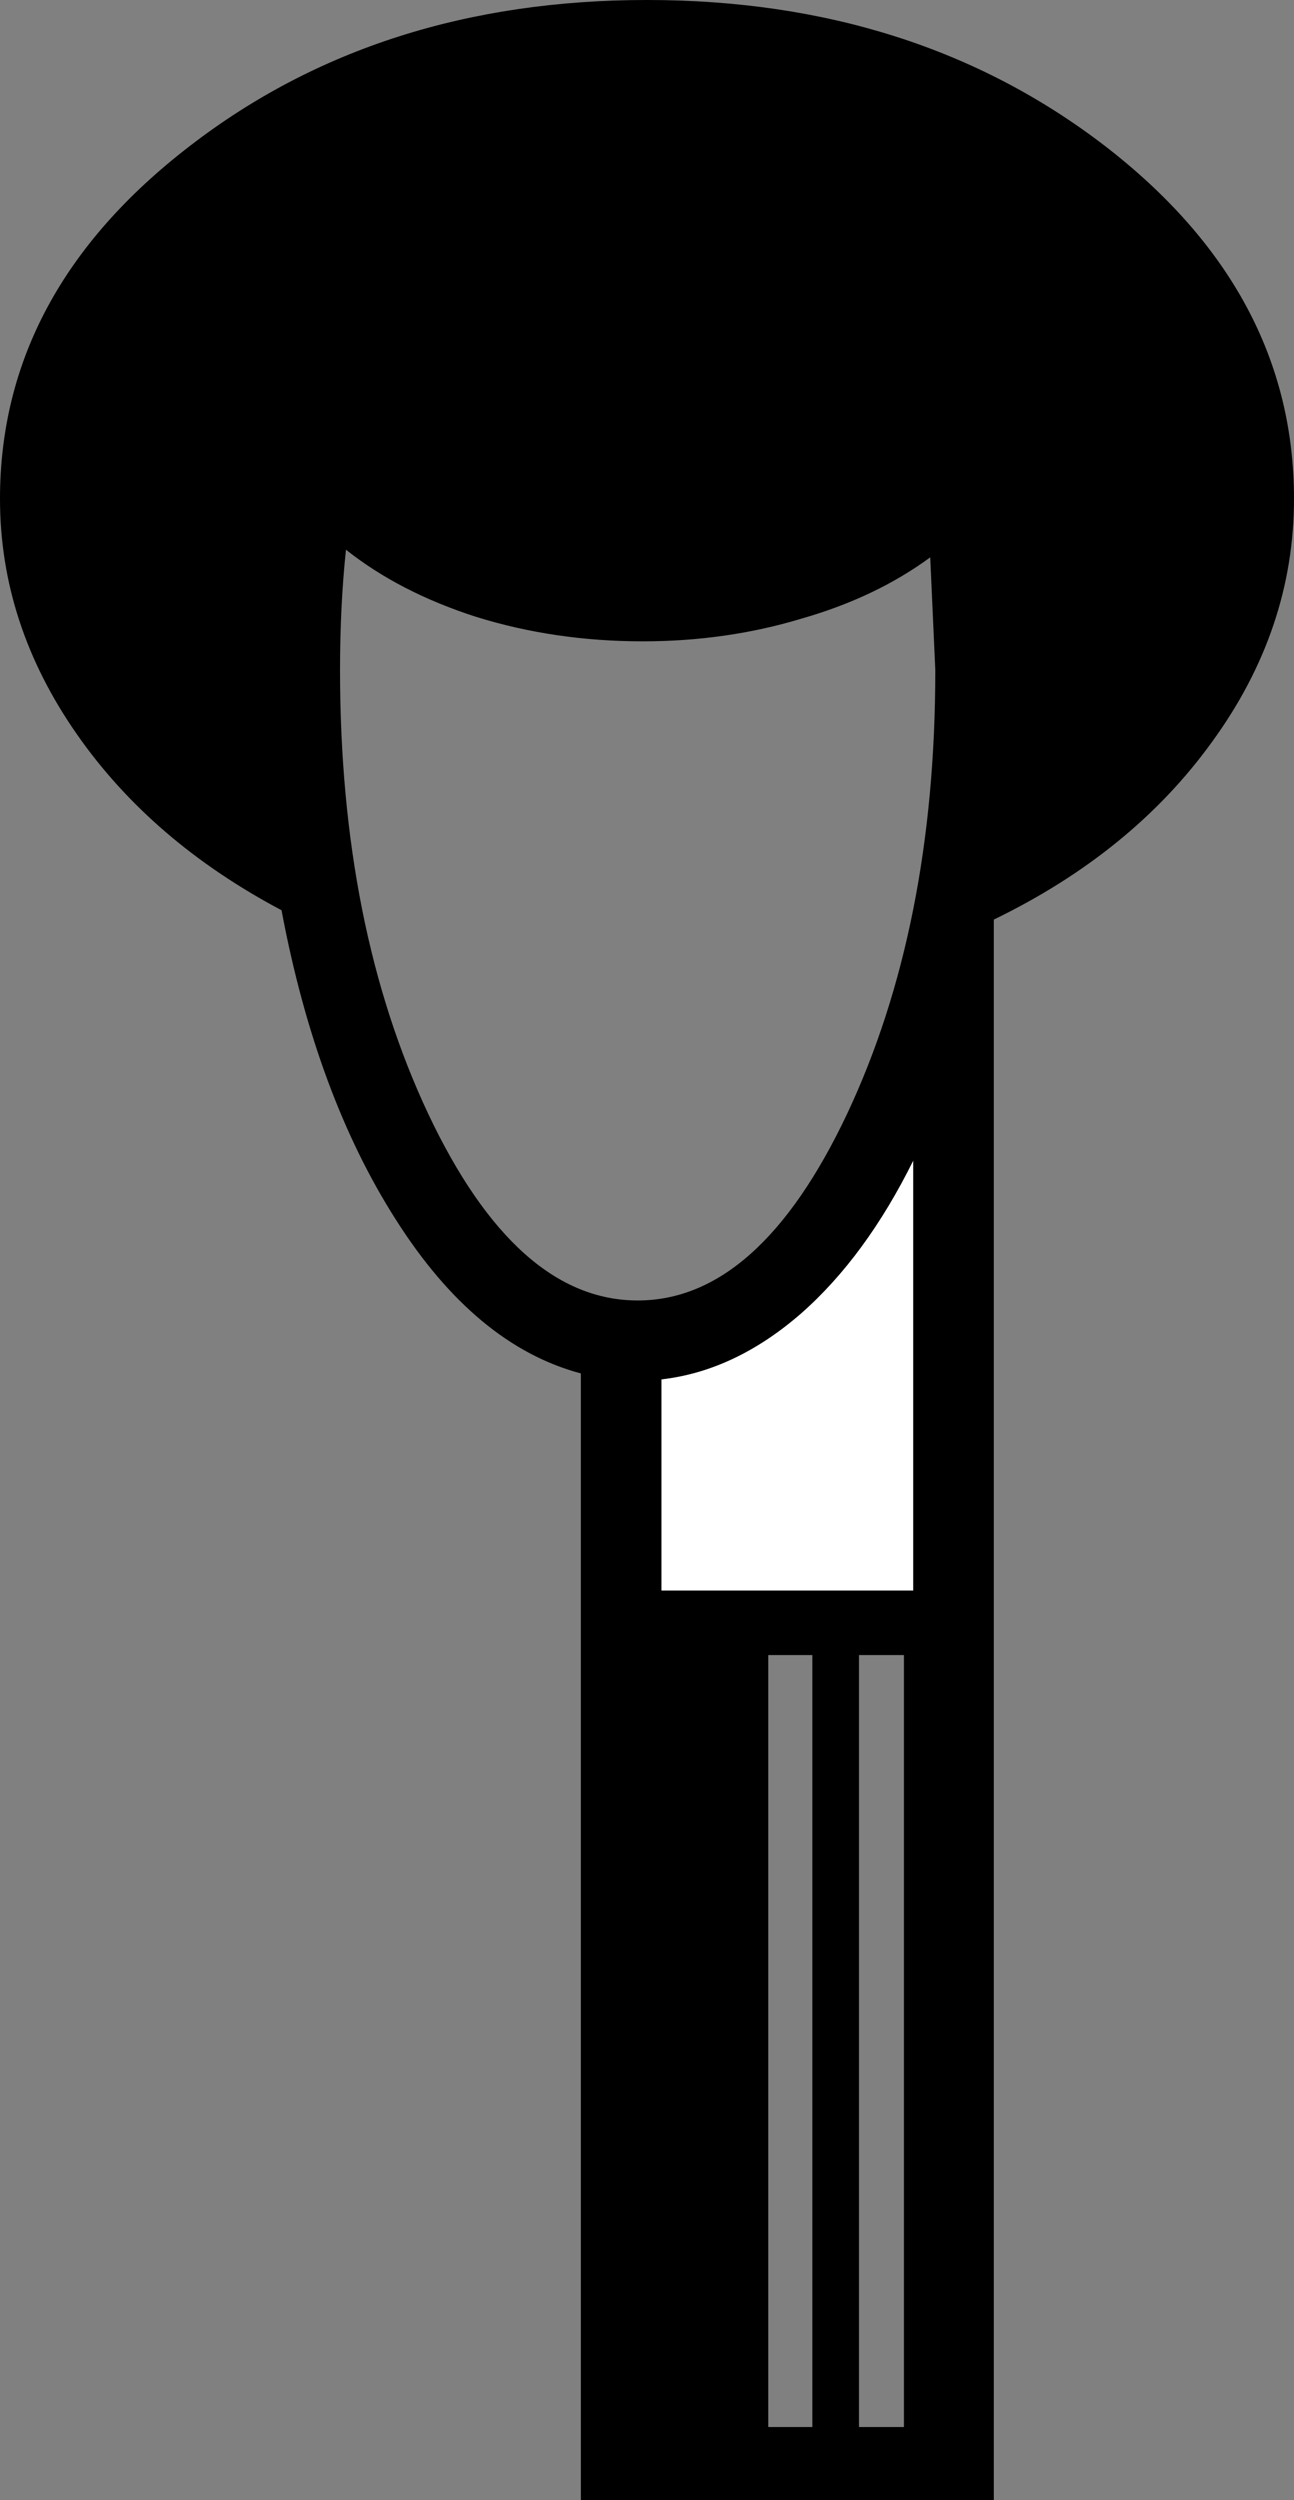 <?xml version="1.0" encoding="UTF-8" standalone="no"?>
<svg xmlns:xlink="http://www.w3.org/1999/xlink" height="147.35px" width="76.3px" xmlns="http://www.w3.org/2000/svg">
  <rect width="100%" height="100%" fill="#808080" stroke="none"/>
  <g transform="matrix(1.0, 0.0, 0.0, 1.0, 38.15, 73.65)">
    <path d="M0.85 7.65 Q5.2 7.15 9.1 3.75 12.9 0.4 15.7 -5.25 L15.7 20.1 0.85 20.1 0.85 7.65" fill="#ffffff" fill-rule="evenodd" stroke="none"/>
    <path d="M15.15 23.9 L12.5 23.9 12.5 69.4 15.15 69.4 15.15 23.9 M9.75 23.9 L7.15 23.9 7.15 69.4 9.75 69.4 9.75 23.9 M15.7 -5.25 Q12.9 0.4 9.1 3.75 5.2 7.15 0.85 7.65 L0.85 20.1 15.7 20.1 15.7 -5.25 M38.15 -44.25 Q38.15 -36.55 33.3 -29.9 28.6 -23.4 20.45 -19.45 L20.45 73.7 -3.9 73.7 -3.9 7.3 Q-10.1 5.65 -14.8 -1.75 -19.5 -9.1 -21.55 -20.0 -29.2 -24.05 -33.6 -30.35 -38.15 -36.85 -38.15 -44.25 -38.15 -56.45 -26.95 -65.05 -15.8 -73.65 0.0 -73.65 15.8 -73.65 27.0 -65.05 38.15 -56.45 38.15 -44.25 M17.0 -34.15 L16.7 -40.8 Q13.5 -38.45 9.15 -37.2 4.7 -35.85 -0.25 -35.85 -5.45 -35.85 -10.1 -37.3 -14.6 -38.75 -17.75 -41.25 -18.1 -37.95 -18.1 -34.15 -18.1 -19.05 -12.9 -8.0 -7.7 3.0 -0.55 3.0 6.6 3.0 11.8 -8.0 17.0 -19.05 17.0 -34.15" fill="#000000" fill-rule="evenodd" stroke="none"/>
  </g>
</svg>
